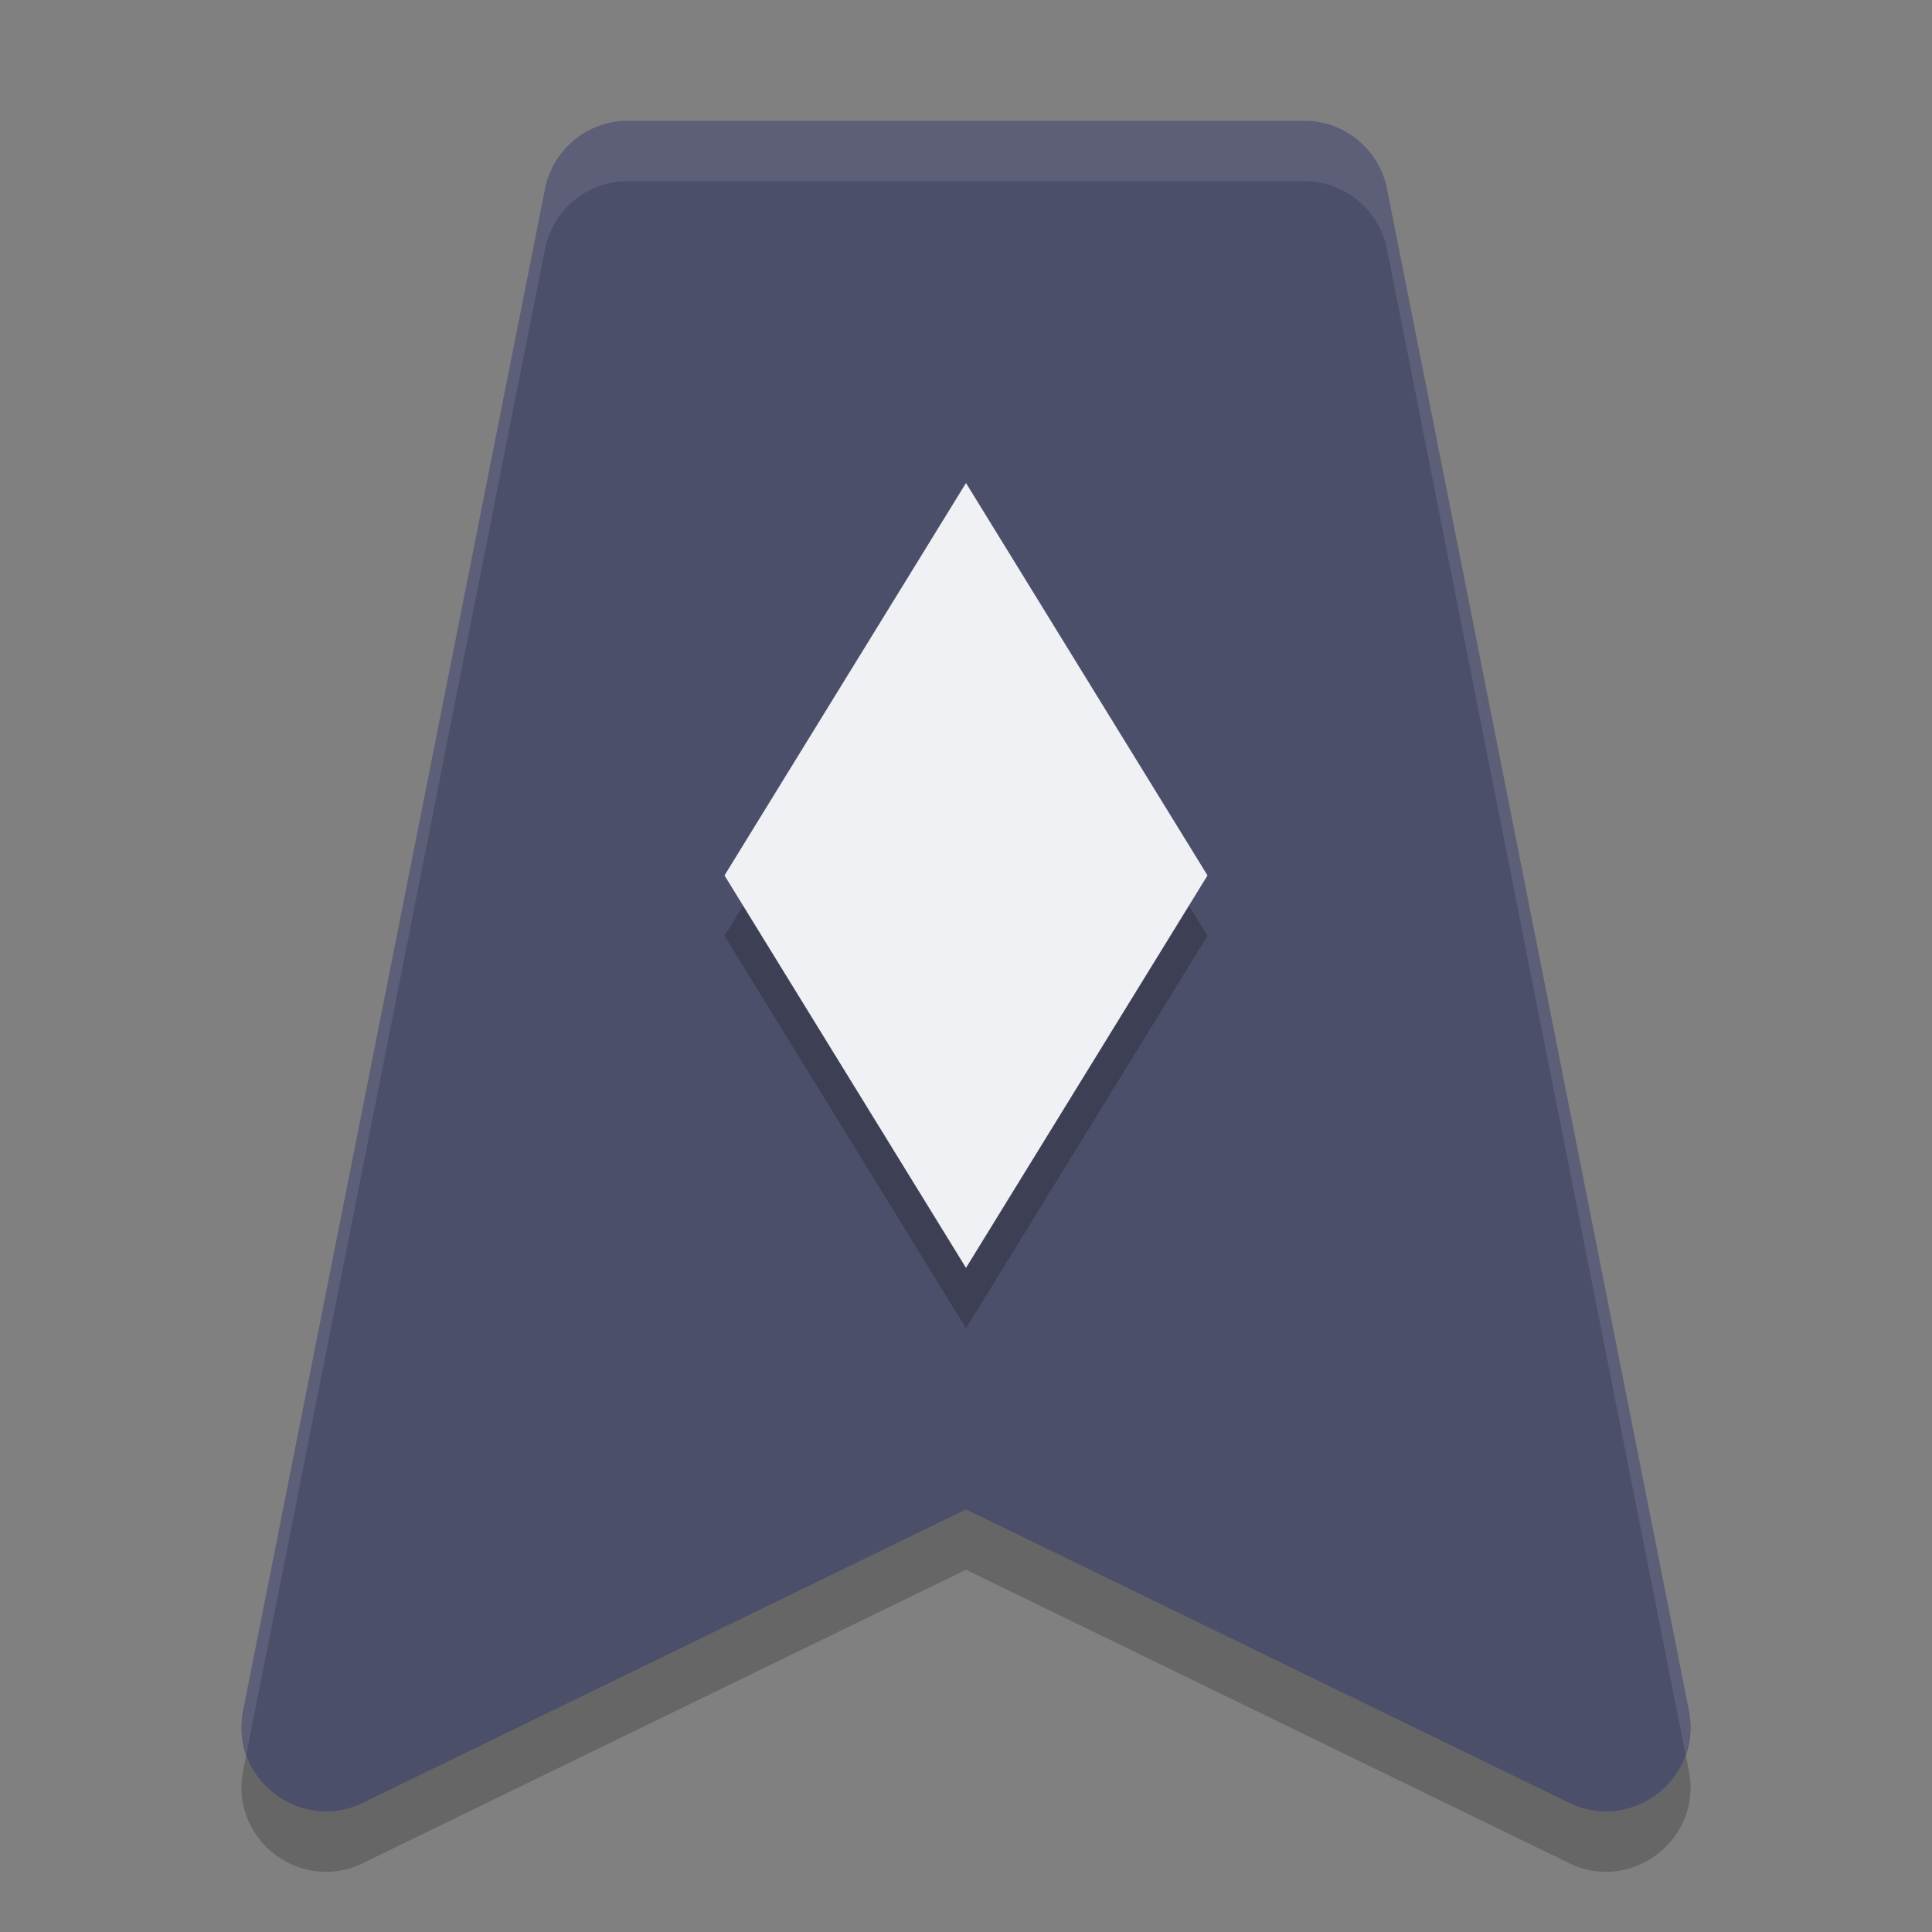<svg width="32" height="32" version="1.1" xmlns="http://www.w3.org/2000/svg">
 <rect width="100%" height="100%" fill="#808080" stroke="none"/>
 <path d="m10.4 3c-0.67 2.261e-4 -1.246 0.475-1.374 1.133l-5 25.2c-0.225 1.157 0.993 2.057 2.033 1.503l9.941-4.836 9.941 4.836c1.04 0.554 2.258-0.346 2.033-1.503l-5-25.2c-0.128-0.658-0.704-1.133-1.374-1.133z" style="opacity:.2"/>
 <path d="m10.4 2c-0.67 2.261e-4 -1.246 0.475-1.374 1.133l-5 25.2c-0.225 1.157 0.993 2.057 2.033 1.503l9.941-4.836 9.941 4.836c1.04 0.554 2.258-0.346 2.033-1.503l-5-25.2c-0.128-0.658-0.704-1.133-1.374-1.133z" style="fill:#4c4f69"/>
 <path d="m16 22 4-6.5-4-6.5-4 6.5z" style="opacity:.2"/>
 <path d="m16 21 4-6.5-4-6.5-4 6.5z" style="fill:#eff1f5"/>
 <path d="m10.4 2c-0.67 2.261e-4 -1.247 0.475-1.375 1.133l-5 25.201c-0.05 0.258-0.019 0.499 0.057 0.719l4.943-24.92c0.128-0.658 0.705-1.133 1.375-1.133h11.199c0.67 2.261e-4 1.247 0.475 1.375 1.133l4.943 24.92c0.076-0.219 0.107-0.46 0.057-0.719l-5-25.201c-0.128-0.658-0.705-1.133-1.375-1.133h-11.199z" style="fill:#eff1f5;opacity:.1"/>
</svg>
